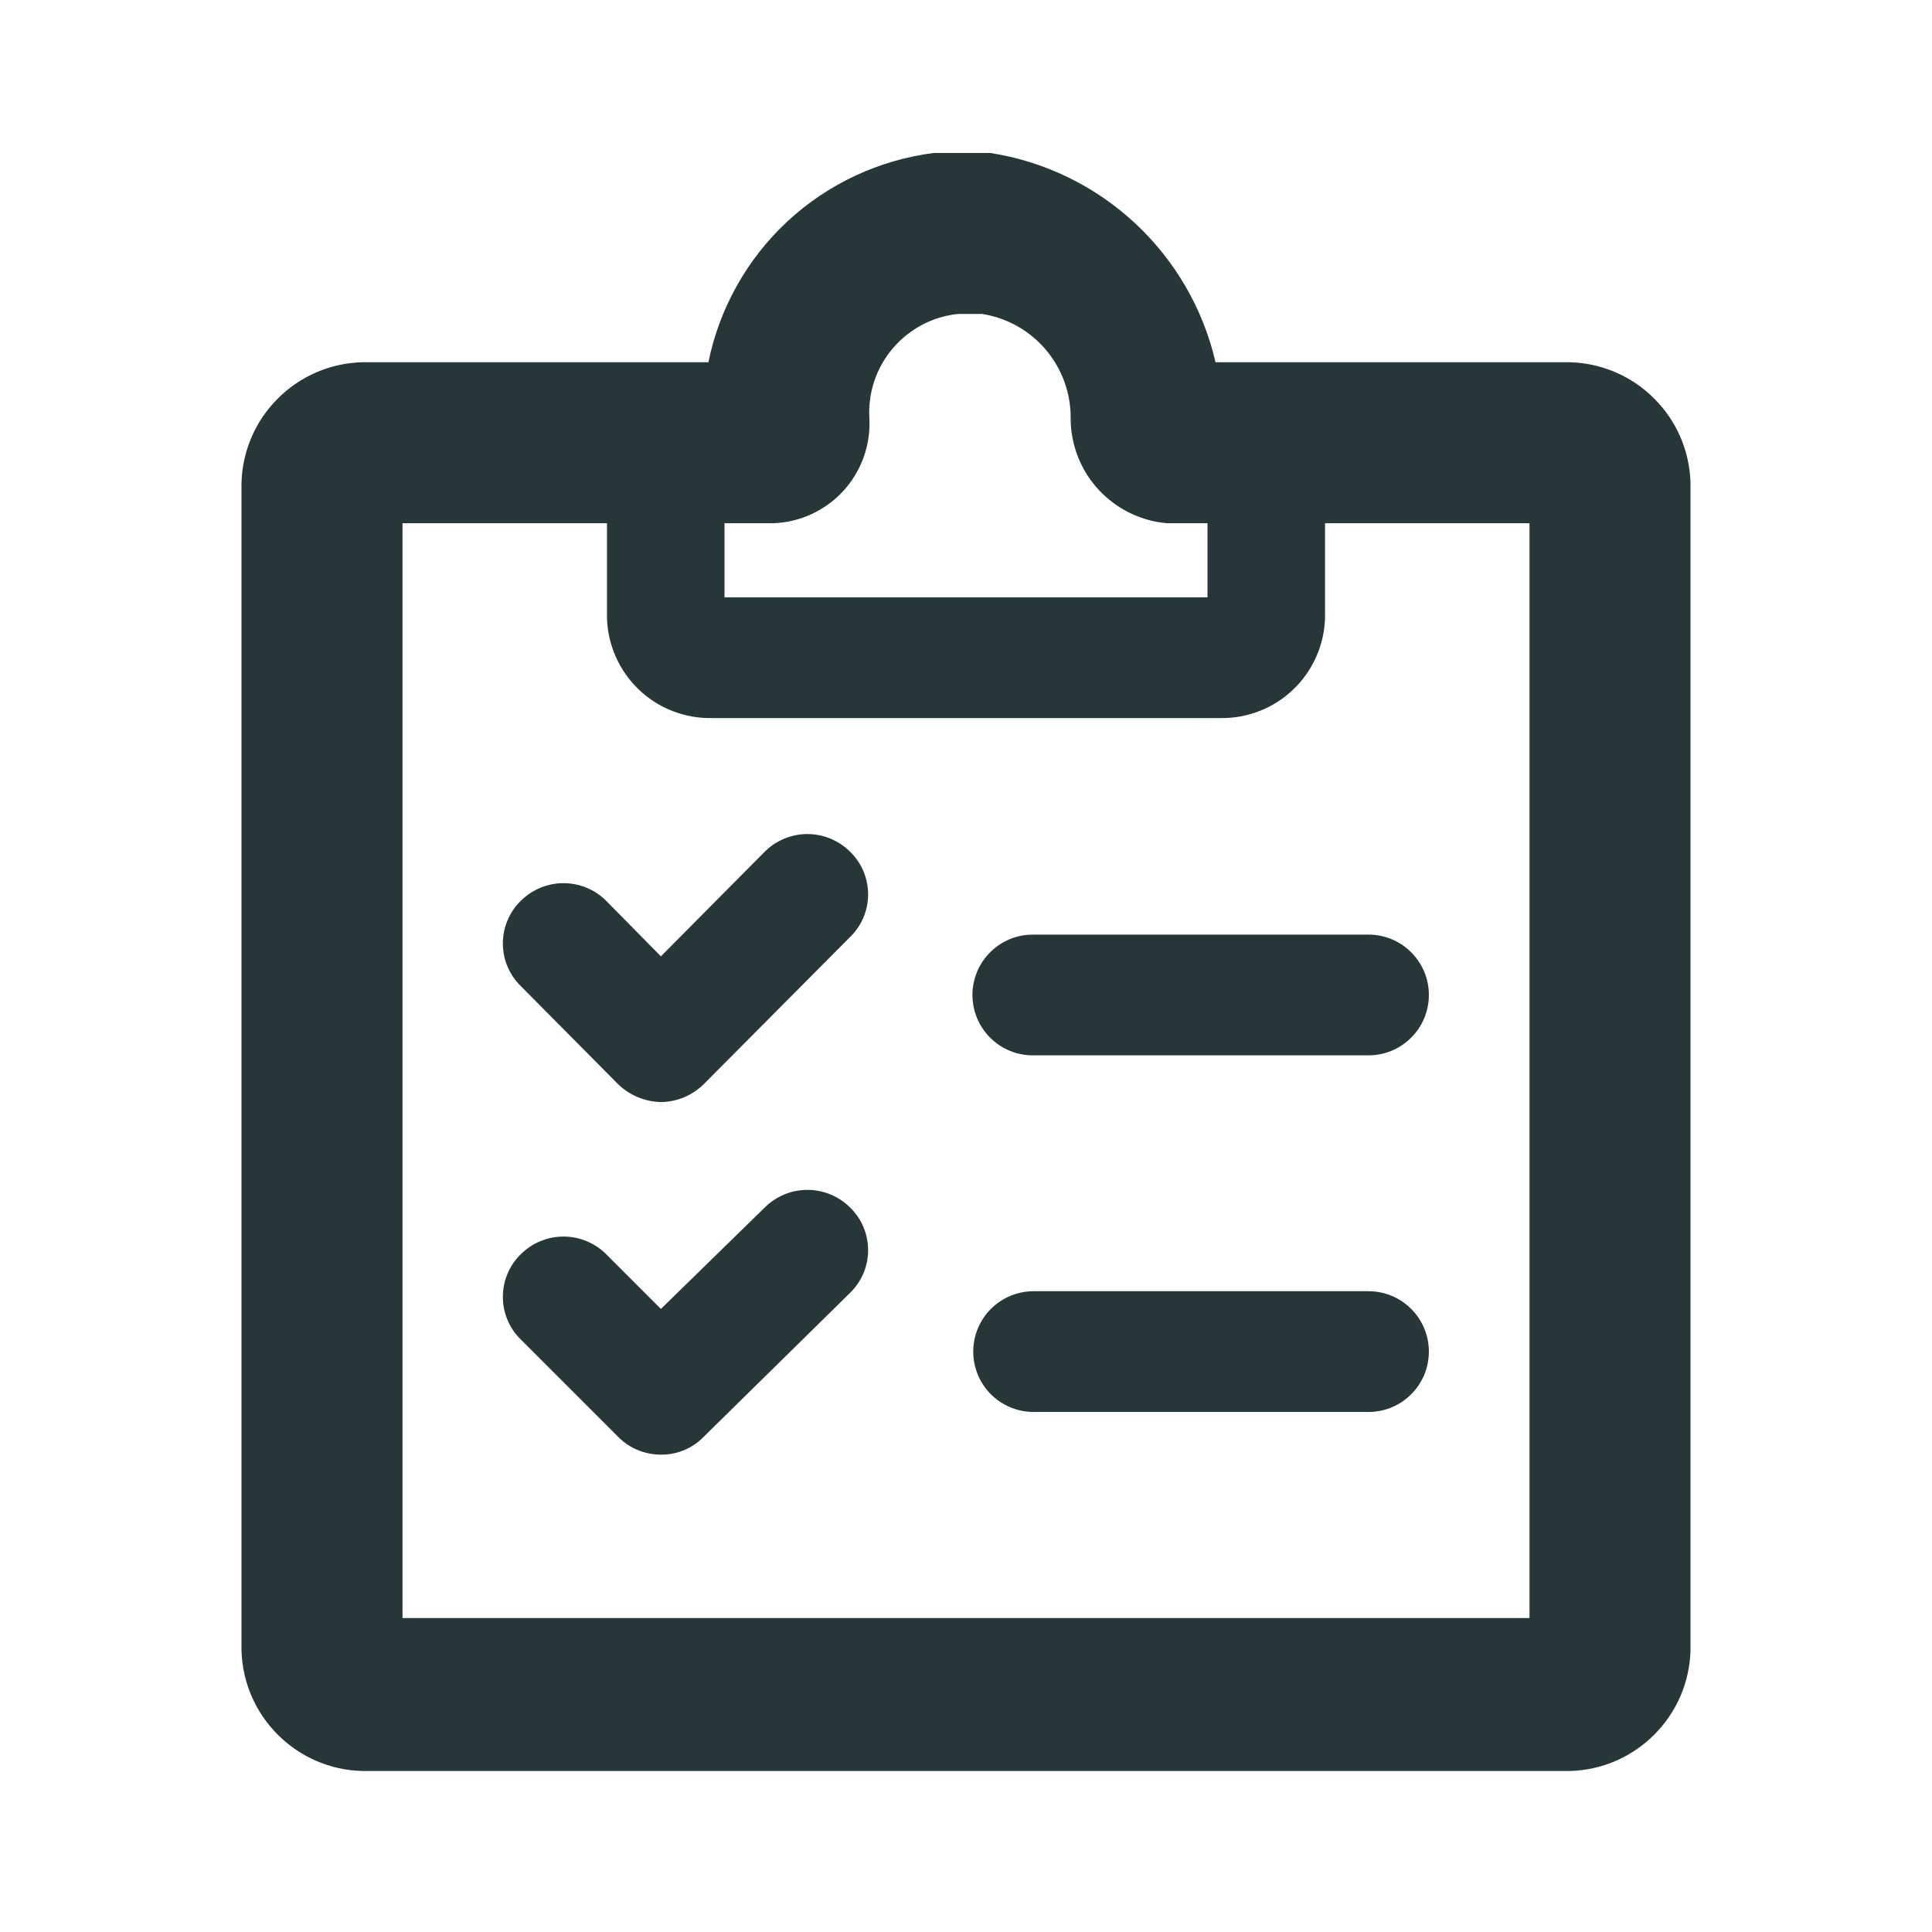 <svg width="24" height="24" viewBox="0 0 24 24" fill="none" xmlns="http://www.w3.org/2000/svg">
<path d="M8.21 13.69C8.012 13.686 7.823 13.607 7.68 13.47L6.47 12.25C6.399 12.181 6.343 12.099 6.305 12.008C6.266 11.917 6.247 11.819 6.247 11.72C6.247 11.621 6.266 11.524 6.305 11.432C6.343 11.341 6.399 11.259 6.47 11.19C6.611 11.05 6.801 10.971 7 10.971C7.199 10.971 7.39 11.05 7.53 11.19L8.21 11.88L9.5 10.58C9.641 10.44 9.831 10.361 10.03 10.361C10.229 10.361 10.419 10.44 10.56 10.58C10.631 10.649 10.687 10.731 10.726 10.822C10.764 10.914 10.784 11.011 10.784 11.11C10.784 11.209 10.764 11.307 10.726 11.398C10.687 11.489 10.631 11.571 10.56 11.64L8.74 13.47C8.598 13.609 8.409 13.688 8.21 13.69Z" fill="#273637"/>
<path d="M8.21 18.07C8.112 18.07 8.014 18.051 7.923 18.013C7.832 17.976 7.749 17.92 7.68 17.85L6.47 16.64C6.399 16.571 6.343 16.489 6.305 16.398C6.266 16.307 6.247 16.209 6.247 16.11C6.247 16.011 6.266 15.913 6.305 15.822C6.343 15.731 6.399 15.649 6.47 15.58C6.611 15.44 6.801 15.361 7 15.361C7.199 15.361 7.39 15.44 7.53 15.58L8.21 16.26L9.5 15C9.641 14.86 9.831 14.781 10.03 14.781C10.229 14.781 10.419 14.86 10.56 15C10.631 15.069 10.687 15.151 10.726 15.242C10.764 15.333 10.784 15.431 10.784 15.53C10.784 15.629 10.764 15.727 10.726 15.818C10.687 15.909 10.631 15.991 10.56 16.06L8.74 17.85C8.671 17.921 8.589 17.976 8.498 18.014C8.407 18.052 8.309 18.071 8.21 18.07Z" fill="#273637"/>
<path d="M12.83 13.11H17C17.199 13.11 17.39 13.031 17.53 12.89C17.671 12.75 17.75 12.559 17.75 12.36C17.75 12.161 17.671 11.97 17.53 11.83C17.39 11.689 17.199 11.61 17 11.61H12.83C12.732 11.61 12.634 11.629 12.543 11.667C12.452 11.705 12.369 11.76 12.3 11.83C12.23 11.899 12.175 11.982 12.137 12.073C12.1 12.164 12.08 12.261 12.08 12.36C12.08 12.459 12.1 12.556 12.137 12.647C12.175 12.738 12.23 12.821 12.3 12.89C12.369 12.96 12.452 13.015 12.543 13.053C12.634 13.091 12.732 13.11 12.83 13.11Z" fill="#273637"/>
<path d="M17 17.54H12.84C12.641 17.54 12.45 17.461 12.309 17.32C12.169 17.18 12.09 16.989 12.09 16.79C12.09 16.591 12.169 16.4 12.309 16.26C12.45 16.119 12.641 16.04 12.84 16.04H17C17.199 16.04 17.39 16.119 17.53 16.26C17.671 16.4 17.75 16.591 17.75 16.79C17.75 16.989 17.671 17.18 17.53 17.32C17.39 17.461 17.199 17.54 17 17.54Z" fill="#273637"/>
<path fill-rule="evenodd" clip-rule="evenodd" d="M15.1 4.5H19.5C19.895 4.51 20.27 4.671 20.549 4.951C20.829 5.23 20.99 5.605 21 6V20.5C20.99 20.895 20.829 21.27 20.549 21.549C20.27 21.829 19.895 21.99 19.5 22H4.5C4.105 21.99 3.73 21.829 3.451 21.549C3.171 21.27 3.01 20.895 3 20.5V6C3.01 5.605 3.171 5.23 3.451 4.951C3.73 4.671 4.105 4.51 4.5 4.5H8.8C8.937 3.828 9.28 3.217 9.782 2.75C10.284 2.284 10.92 1.987 11.6 1.9H12.3C12.973 2.004 13.599 2.308 14.098 2.771C14.597 3.234 14.946 3.837 15.1 4.5ZM11.089 4.329C10.884 4.571 10.78 4.883 10.8 5.2C10.808 5.365 10.783 5.529 10.727 5.684C10.671 5.839 10.584 5.981 10.473 6.102C10.361 6.223 10.226 6.32 10.076 6.389C9.927 6.457 9.765 6.495 9.6 6.5H9V7.42H15V6.5H14.5C14.174 6.473 13.87 6.324 13.647 6.083C13.425 5.843 13.301 5.527 13.3 5.2C13.304 4.887 13.194 4.584 12.992 4.345C12.79 4.106 12.509 3.948 12.2 3.9H11.9C11.584 3.933 11.294 4.087 11.089 4.329ZM5 20.1H19V6.5H16.46V7.67C16.456 7.838 16.419 8.004 16.351 8.158C16.283 8.311 16.186 8.45 16.064 8.566C15.942 8.683 15.799 8.774 15.642 8.834C15.485 8.895 15.318 8.924 15.15 8.92H8.85C8.682 8.924 8.515 8.895 8.358 8.834C8.201 8.774 8.058 8.683 7.936 8.566C7.814 8.45 7.717 8.311 7.649 8.158C7.581 8.004 7.544 7.838 7.54 7.67V6.5H5V20.1Z" fill="#273637"/>
</svg>
